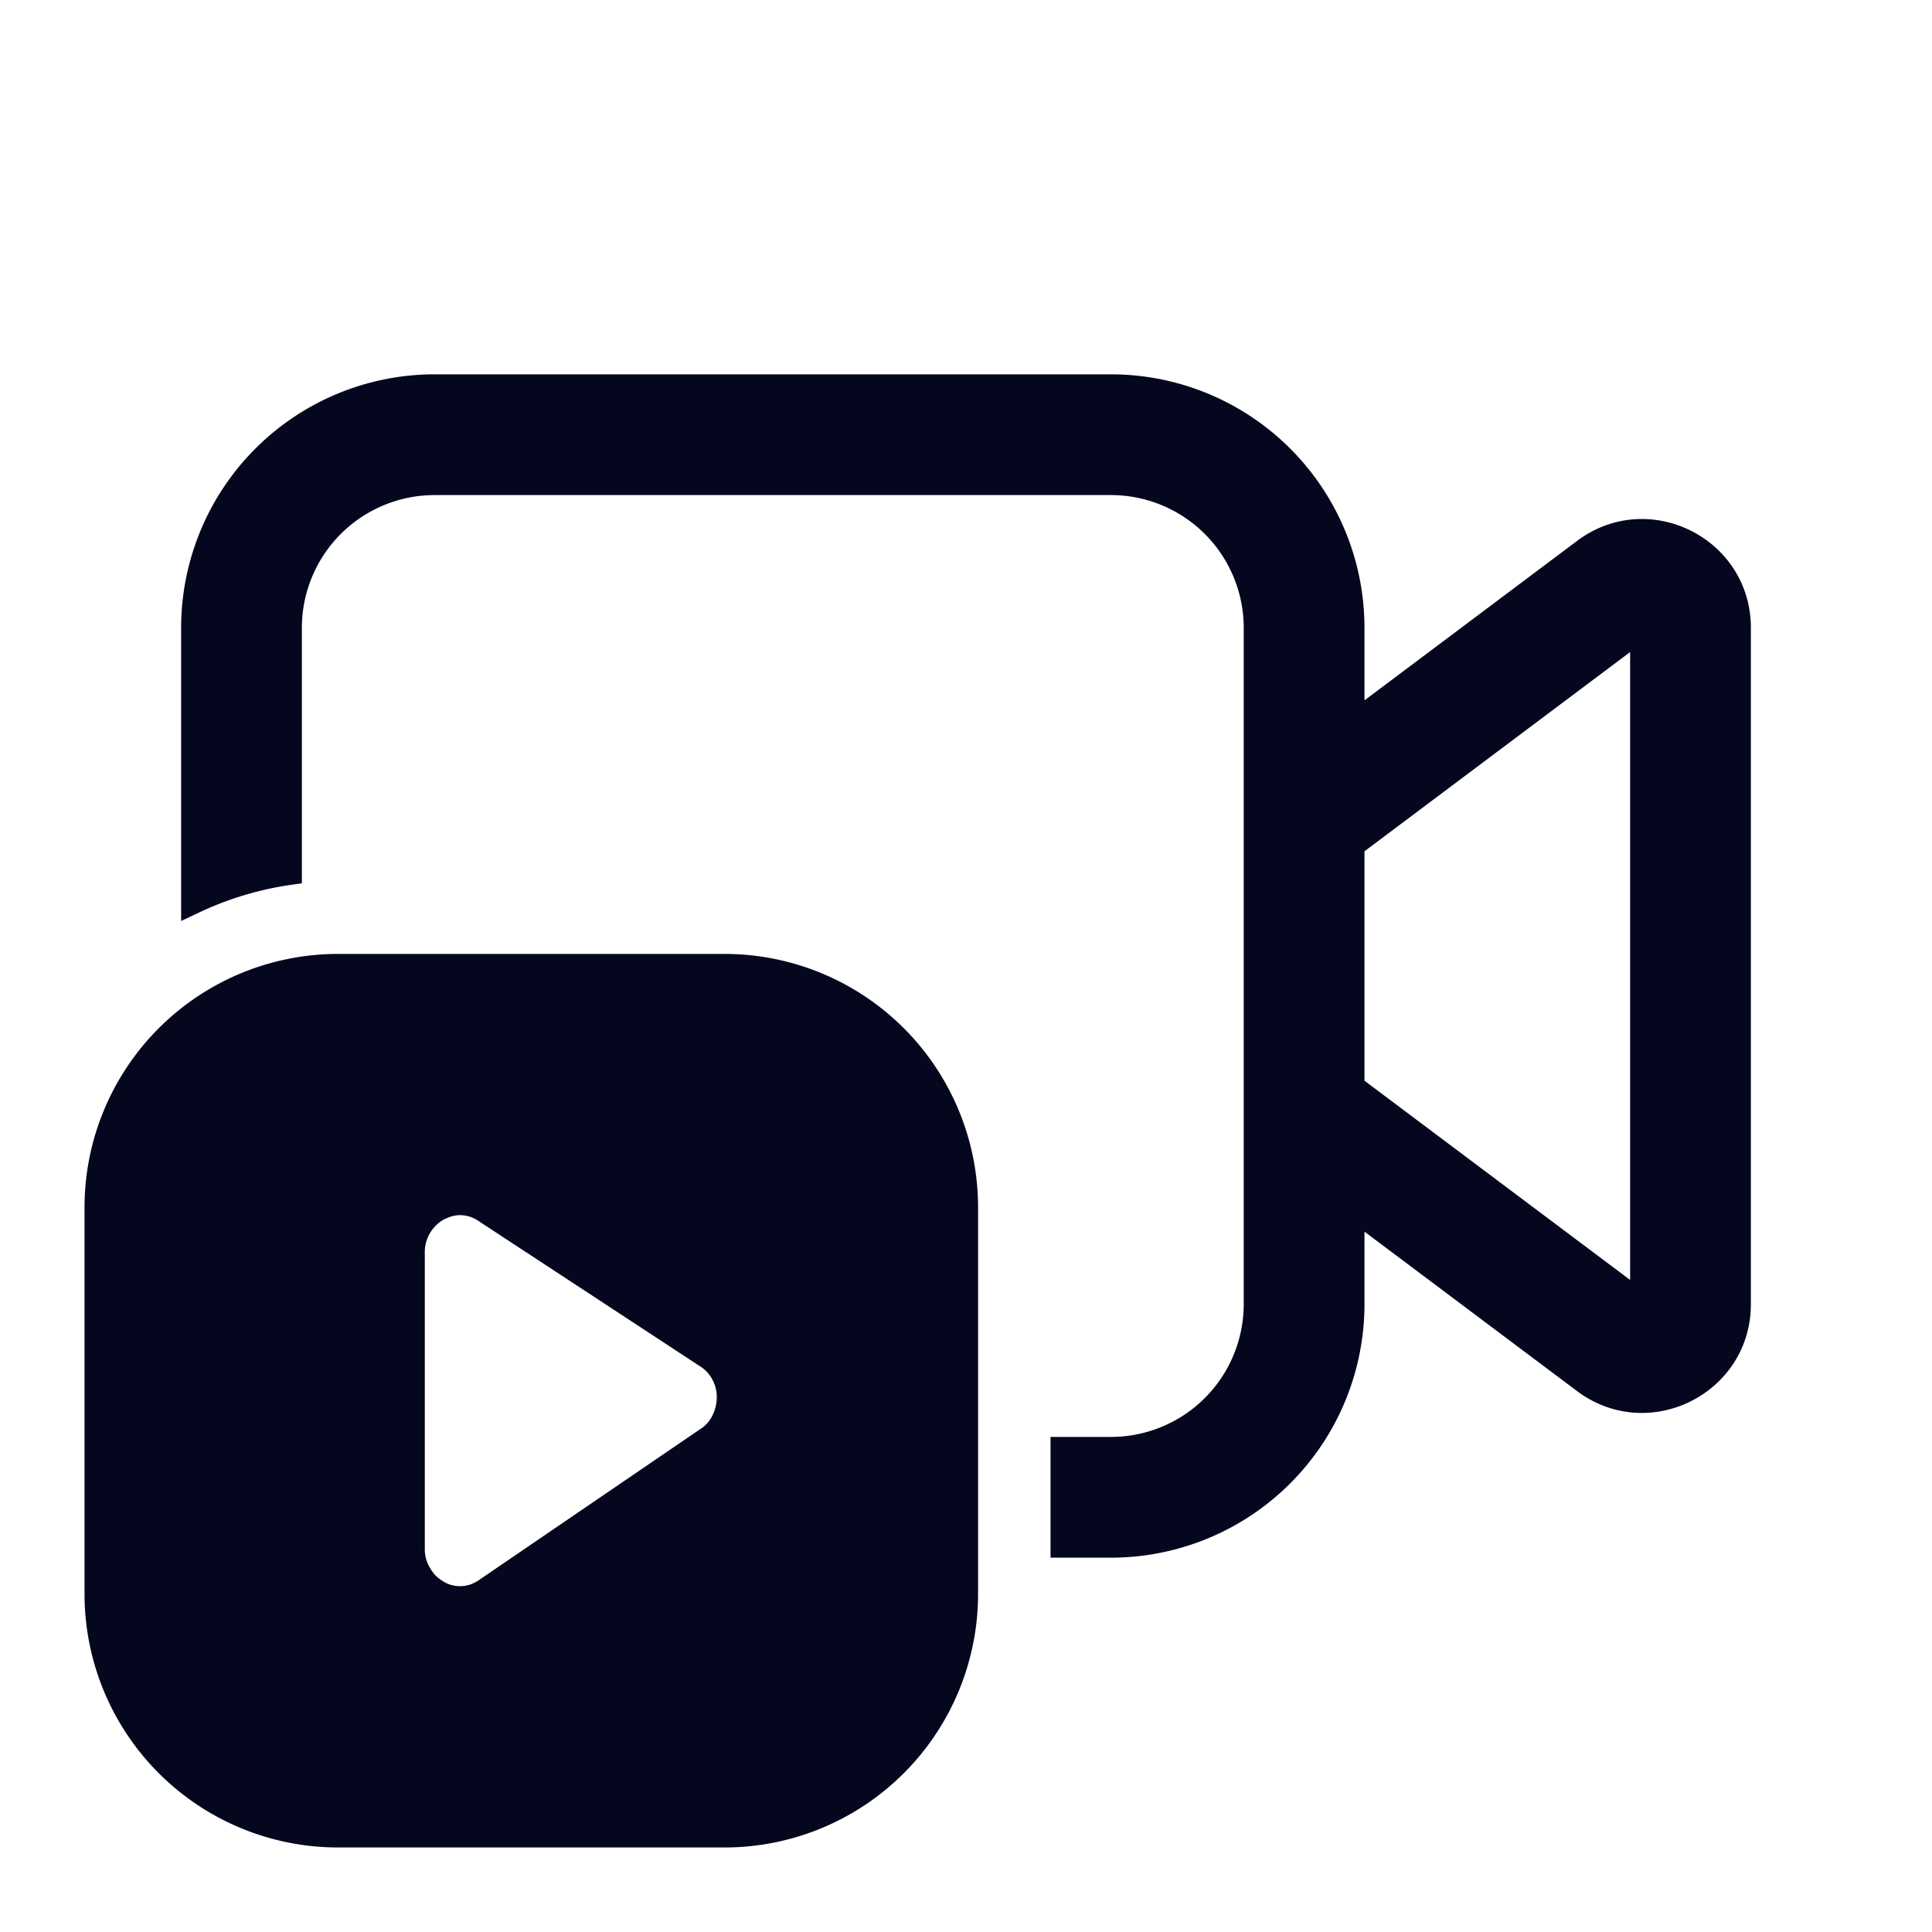 <svg xmlns="http://www.w3.org/2000/svg" width="24" height="24" fill="none"><path fill="#04071E" d="M5.4 4.8a3 3 0 0 0-3 3v3.404a4.2 4.2 0 0 1 1.2-.362V7.8A1.8 1.8 0 0 1 5.4 6h8.4a1.8 1.8 0 0 1 1.8 1.8v8.4a1.8 1.8 0 0 1-1.8 1.8h-.6v1.2h.6a3 3 0 0 0 3-3V15l2.88 2.16a1.2 1.2 0 0 0 1.92-.96V7.8a1.2 1.2 0 0 0-1.92-.96L16.8 9V7.8a3 3 0 0 0-3-3zm11.4 5.7 3.6-2.7v8.4l-3.6-2.7zM1.2 15a3 3 0 0 1 3-3H9a3 3 0 0 1 3 3v4.8a3 3 0 0 1-3 3H4.2a3 3 0 0 1-3-3zm4.824.04a.54.54 0 0 0-.537-.044.6.6 0 0 0-.186.13.611.611 0 0 0-.174.429v3.69q0 .12.046.232.048.111.128.197.082.082.19.133a.54.54 0 0 0 .387.022.6.6 0 0 0 .155-.076l2.756-1.88a.56.56 0 0 0 .195-.222.64.64 0 0 0 .07-.292.6.6 0 0 0-.073-.293.6.6 0 0 0-.201-.219z"/><path fill="#04071E" fill-rule="evenodd" d="M2.25 7.8A3.15 3.15 0 0 1 5.4 4.65h8.4a3.15 3.15 0 0 1 3.15 3.15v.9l2.64-1.98c.89-.668 2.16-.033 2.16 1.08v8.4c0 1.112-1.27 1.747-2.16 1.08l-2.64-1.98v.9a3.15 3.15 0 0 1-3.15 3.15h-.75v-1.5h.75a1.65 1.65 0 0 0 1.65-1.65V7.8a1.65 1.65 0 0 0-1.65-1.65H5.4A1.65 1.65 0 0 0 3.75 7.8v3.173l-.129.018a4 4 0 0 0-1.157.349l-.214.101zM5.4 4.95A2.85 2.85 0 0 0 2.55 7.8v3.174q.43-.177.9-.26V7.8A1.95 1.95 0 0 1 5.4 5.85h8.4a1.95 1.95 0 0 1 1.95 1.95v8.4a1.95 1.95 0 0 1-1.95 1.95h-.45v.9h.45a2.85 2.85 0 0 0 2.85-2.85v-1.5l3.12 2.34a1.05 1.05 0 0 0 1.68-.84V7.8a1.05 1.05 0 0 0-1.68-.84L16.65 9.3V7.8a2.85 2.85 0 0 0-2.85-2.85zM20.55 7.5v9l-3.9-2.925v-3.15zm-3.6 3.075v2.85l3.3 2.475V8.1zM4.2 12.15A2.85 2.85 0 0 0 1.35 15v4.8a2.85 2.85 0 0 0 2.85 2.85H9a2.85 2.85 0 0 0 2.85-2.85V15A2.85 2.85 0 0 0 9 12.15zM1.05 15a3.15 3.15 0 0 1 3.15-3.15H9A3.15 3.15 0 0 1 12.15 15v4.8A3.15 3.15 0 0 1 9 22.95H4.2a3.15 3.15 0 0 1-3.15-3.15zm4.374-.14a.692.692 0 0 1 .683.056l2.754 1.805a.74.74 0 0 1 .252.274.75.75 0 0 1 .091.364q0 .188-.086.36a.7.7 0 0 1-.246.279l-2.756 1.88a.8.8 0 0 1-.192.094.692.692 0 0 1-.495-.028l-.003-.002a.8.8 0 0 1-.231-.163l-.004-.003a.9.9 0 0 1-.156-.239l-.001-.003a.8.8 0 0 1-.057-.29v-3.689q0-.153.057-.292l.001-.003a.8.8 0 0 1 .158-.237.7.7 0 0 1 .231-.163m.289.235a.4.4 0 0 0-.161.037l-.004.001a.4.4 0 0 0-.139.097.461.461 0 0 0-.132.325v3.69q0 .09.034.173a.6.6 0 0 0 .098.152q.063.061.144.1a.4.4 0 0 0 .277.017h.002a.5.5 0 0 0 .118-.059l2.756-1.88a.4.4 0 0 0 .144-.165.5.5 0 0 0 .054-.224.45.45 0 0 0-.054-.22l-.001-.002a.44.44 0 0 0-.15-.163l-.002-.001-2.757-1.808a.4.4 0 0 0-.227-.07" clip-rule="evenodd"/></svg>